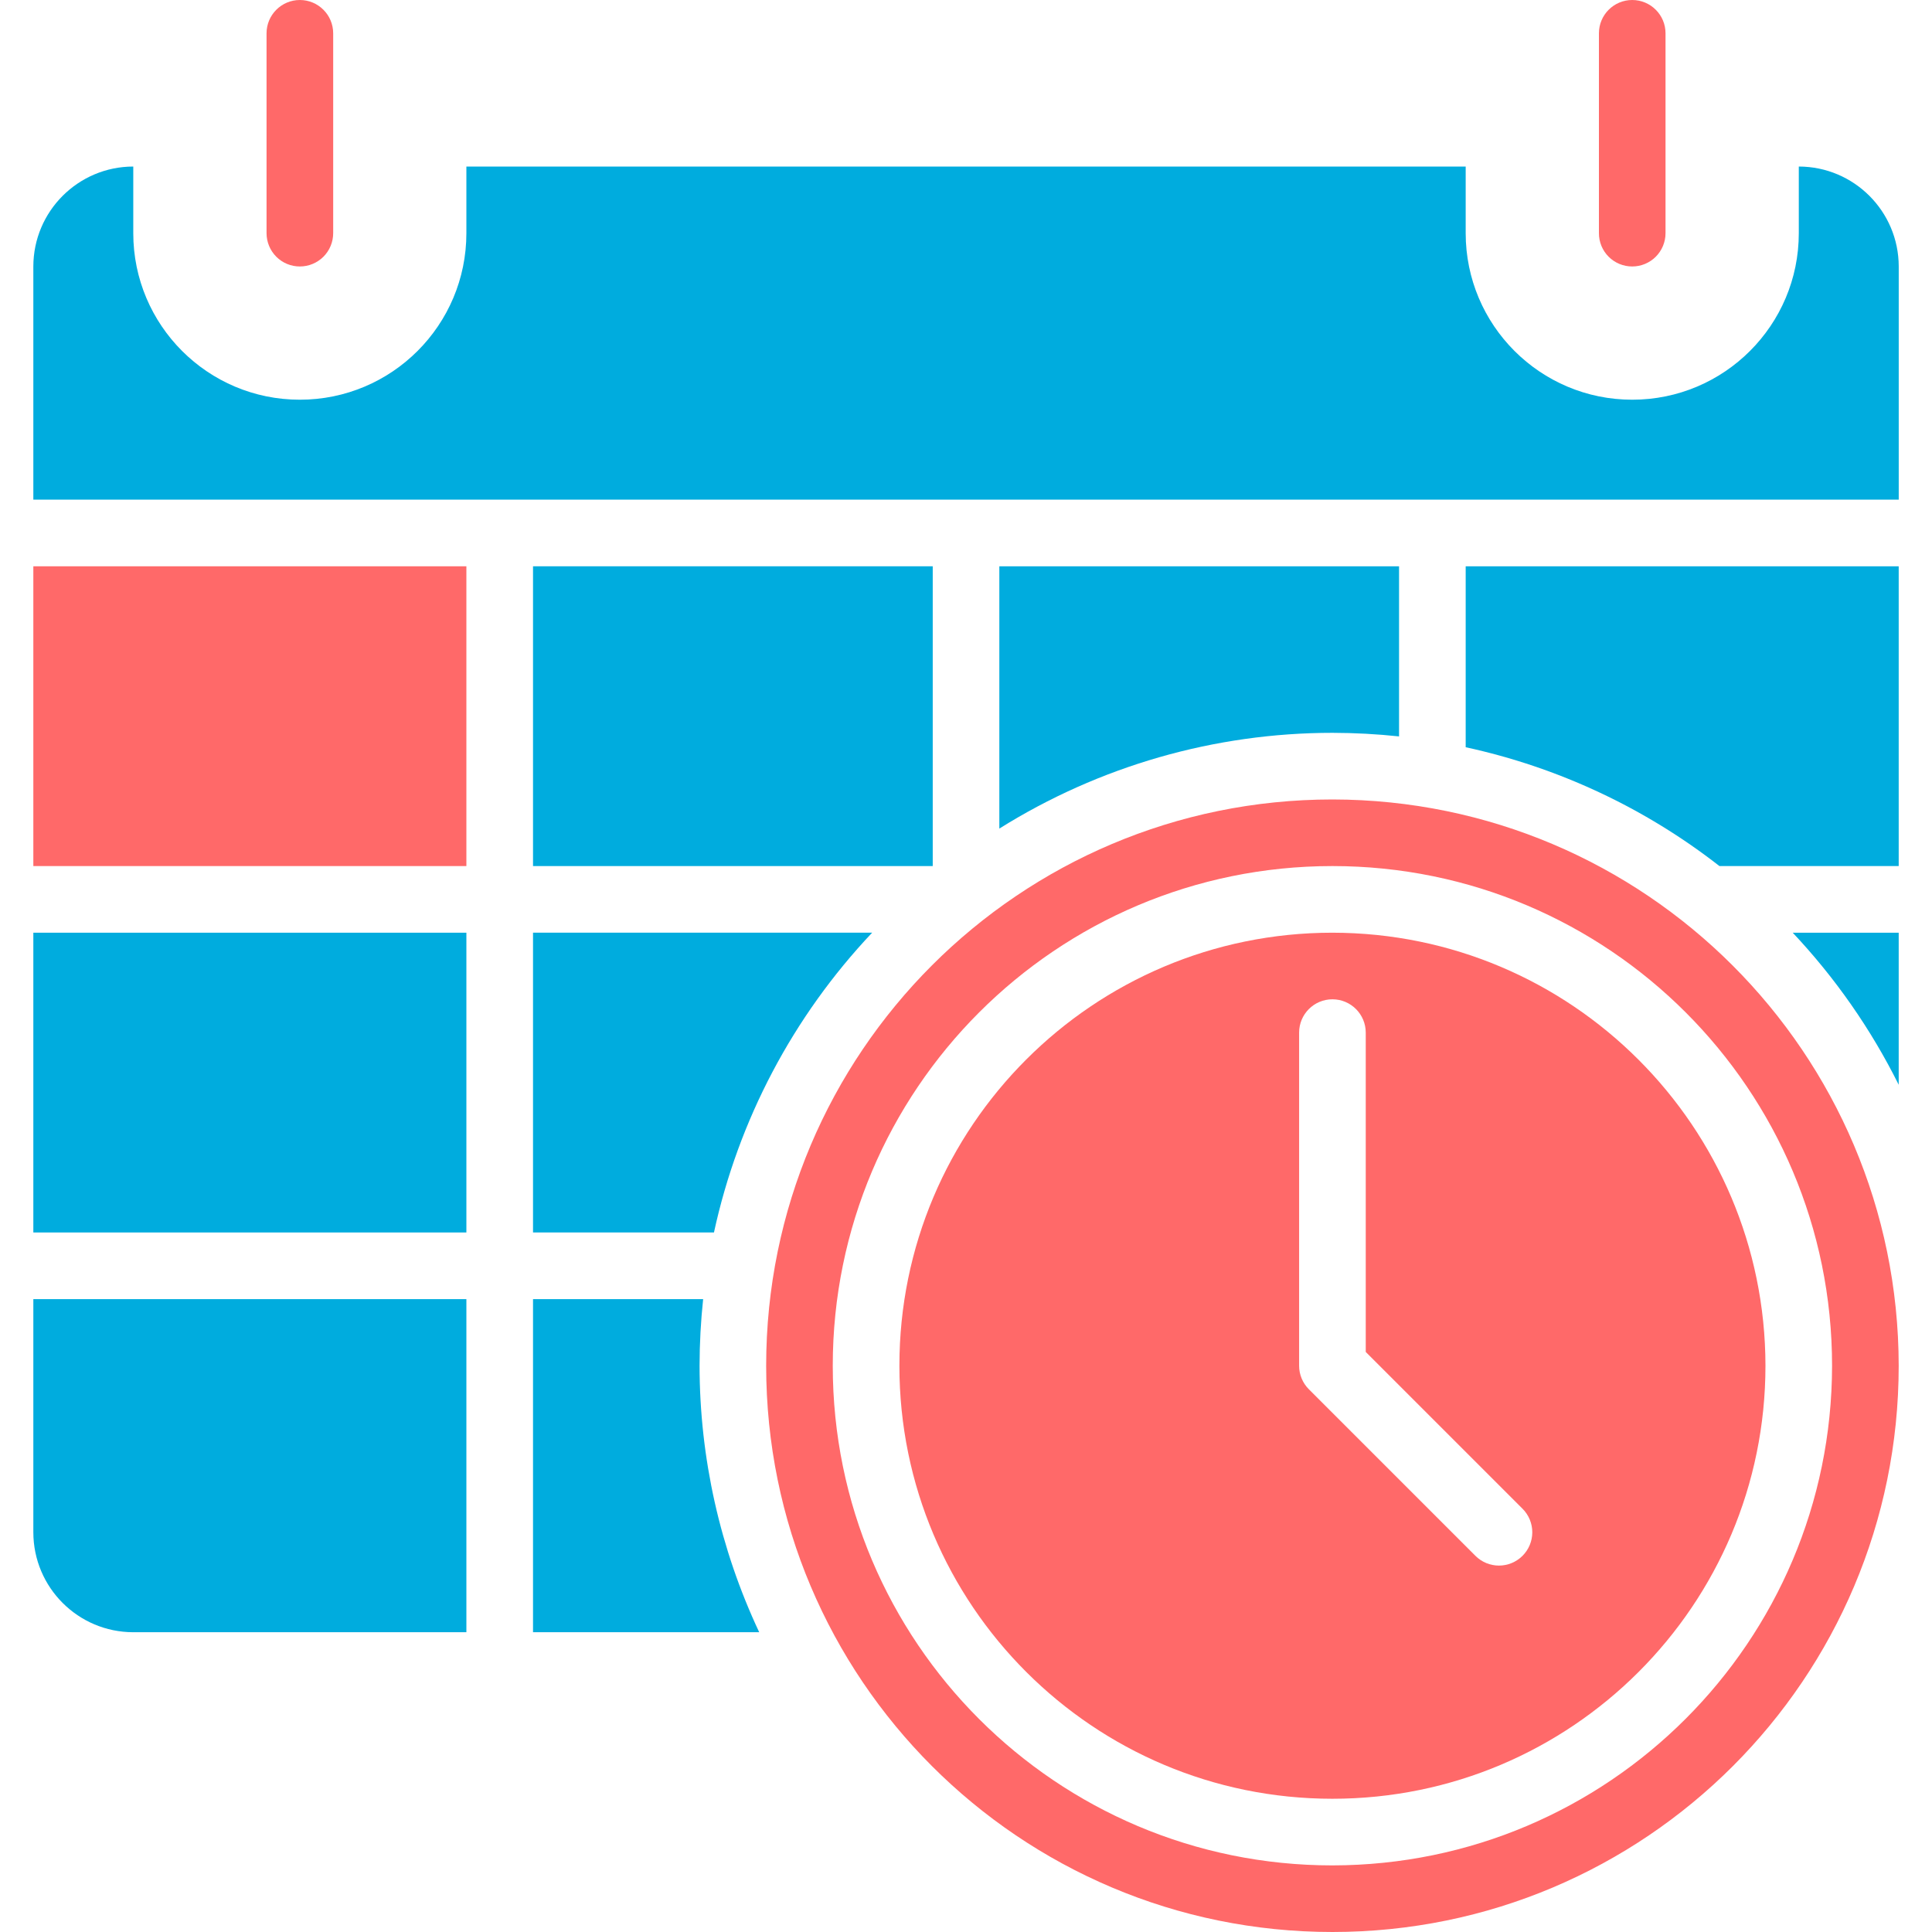 <svg width="55" height="55" viewBox="0 0 55 55" fill="none" xmlns="http://www.w3.org/2000/svg">
<g clip-path="url(#clip0)">
<path d="M8.536 7.586C8.788 7.586 9.029 7.486 9.207 7.309C9.385 7.131 9.485 6.889 9.485 6.638V0.948C9.485 0.425 9.06 0 8.536 0C8.013 0 7.588 0.425 7.588 0.948V6.638C7.588 6.889 7.688 7.131 7.866 7.309C8.043 7.487 8.285 7.586 8.536 7.586Z" fill="#FF6969"/>
<path d="M46.466 7.586C46.717 7.586 46.959 7.486 47.136 7.309C47.314 7.131 47.414 6.889 47.414 6.638V0.948C47.414 0.425 46.99 0 46.466 0C45.942 0 45.518 0.425 45.518 0.948V6.638C45.517 6.889 45.617 7.131 45.795 7.309C45.973 7.487 46.214 7.586 46.466 7.586Z" fill="#FF6969"/>
<path d="M20.017 36.983H15.174V46.466H21.613C20.498 44.093 19.918 41.503 19.915 38.88C19.916 38.246 19.95 37.613 20.017 36.983Z" fill="#00ACDE"/>
<path d="M26.553 16.121H15.174V24.655H26.553V16.121Z" fill="#00ACDE"/>
<path d="M15.174 35.086H20.325C21.02 31.884 22.578 28.932 24.829 26.551H15.174V35.086H15.174Z" fill="#00ACDE"/>
<path d="M13.277 16.121H0.949V24.655H13.277V16.121Z" fill="#FF6969"/>
<path d="M0.949 43.621C0.951 45.192 2.224 46.465 3.794 46.466H13.277V36.983H0.949V43.621Z" fill="#00ACDE"/>
<path d="M13.277 26.552H0.949V35.086H13.277V26.552Z" fill="#00ACDE"/>
<path d="M51.208 4.741V6.638C51.208 9.256 49.085 11.379 46.466 11.379C43.848 11.379 41.725 9.256 41.725 6.638V4.741H13.277V6.638C13.277 9.256 11.154 11.379 8.535 11.379C5.917 11.379 3.794 9.256 3.794 6.638V4.741C2.224 4.743 0.951 6.016 0.949 7.586V14.224H54.053V7.586C54.051 6.016 52.778 4.743 51.208 4.741Z" fill="#00ACDE"/>
<path d="M39.828 20.964V16.121H28.449V23.588C31.292 21.808 34.578 20.863 37.932 20.862C38.566 20.863 39.199 20.897 39.828 20.964Z" fill="#00ACDE"/>
<path d="M54.052 30.881V26.552H51.035C52.247 27.84 53.264 29.298 54.052 30.881Z" fill="#00ACDE"/>
<path d="M41.725 21.272C44.356 21.843 46.826 22.999 48.949 24.655H54.052V16.121H41.725V21.272Z" fill="#00ACDE"/>
<path d="M37.931 26.552C31.123 26.552 25.604 32.071 25.604 38.879C25.604 45.688 31.123 51.207 37.931 51.207C44.739 51.207 50.259 45.688 50.259 38.879C50.251 32.074 44.736 26.559 37.931 26.552ZM43.343 44.291C43.165 44.469 42.924 44.569 42.672 44.569C42.421 44.569 42.18 44.469 42.002 44.291L37.261 39.55C37.083 39.372 36.983 39.131 36.983 38.879V29.397C36.983 28.873 37.407 28.448 37.931 28.448C38.455 28.448 38.88 28.873 38.88 29.397V38.487L43.343 42.95C43.521 43.128 43.621 43.369 43.621 43.621C43.621 43.872 43.521 44.113 43.343 44.291Z" fill="#FF6969"/>
<path d="M37.931 22.759C29.028 22.759 21.811 29.976 21.811 38.88C21.811 47.783 29.028 55 37.931 55C46.834 55 54.052 47.783 54.052 38.88C54.042 29.98 46.83 22.769 37.931 22.759ZM37.931 53.104C30.076 53.104 23.707 46.735 23.707 38.88C23.707 31.024 30.076 24.655 37.931 24.655C45.787 24.655 52.155 31.024 52.155 38.88C52.147 46.732 45.783 53.095 37.931 53.104Z" fill="#FF6969"/>
</g>
<defs>
<clipPath id="clip0">
<rect width="55" height="55" fill="white"/>
</clipPath>
</defs>
</svg>
